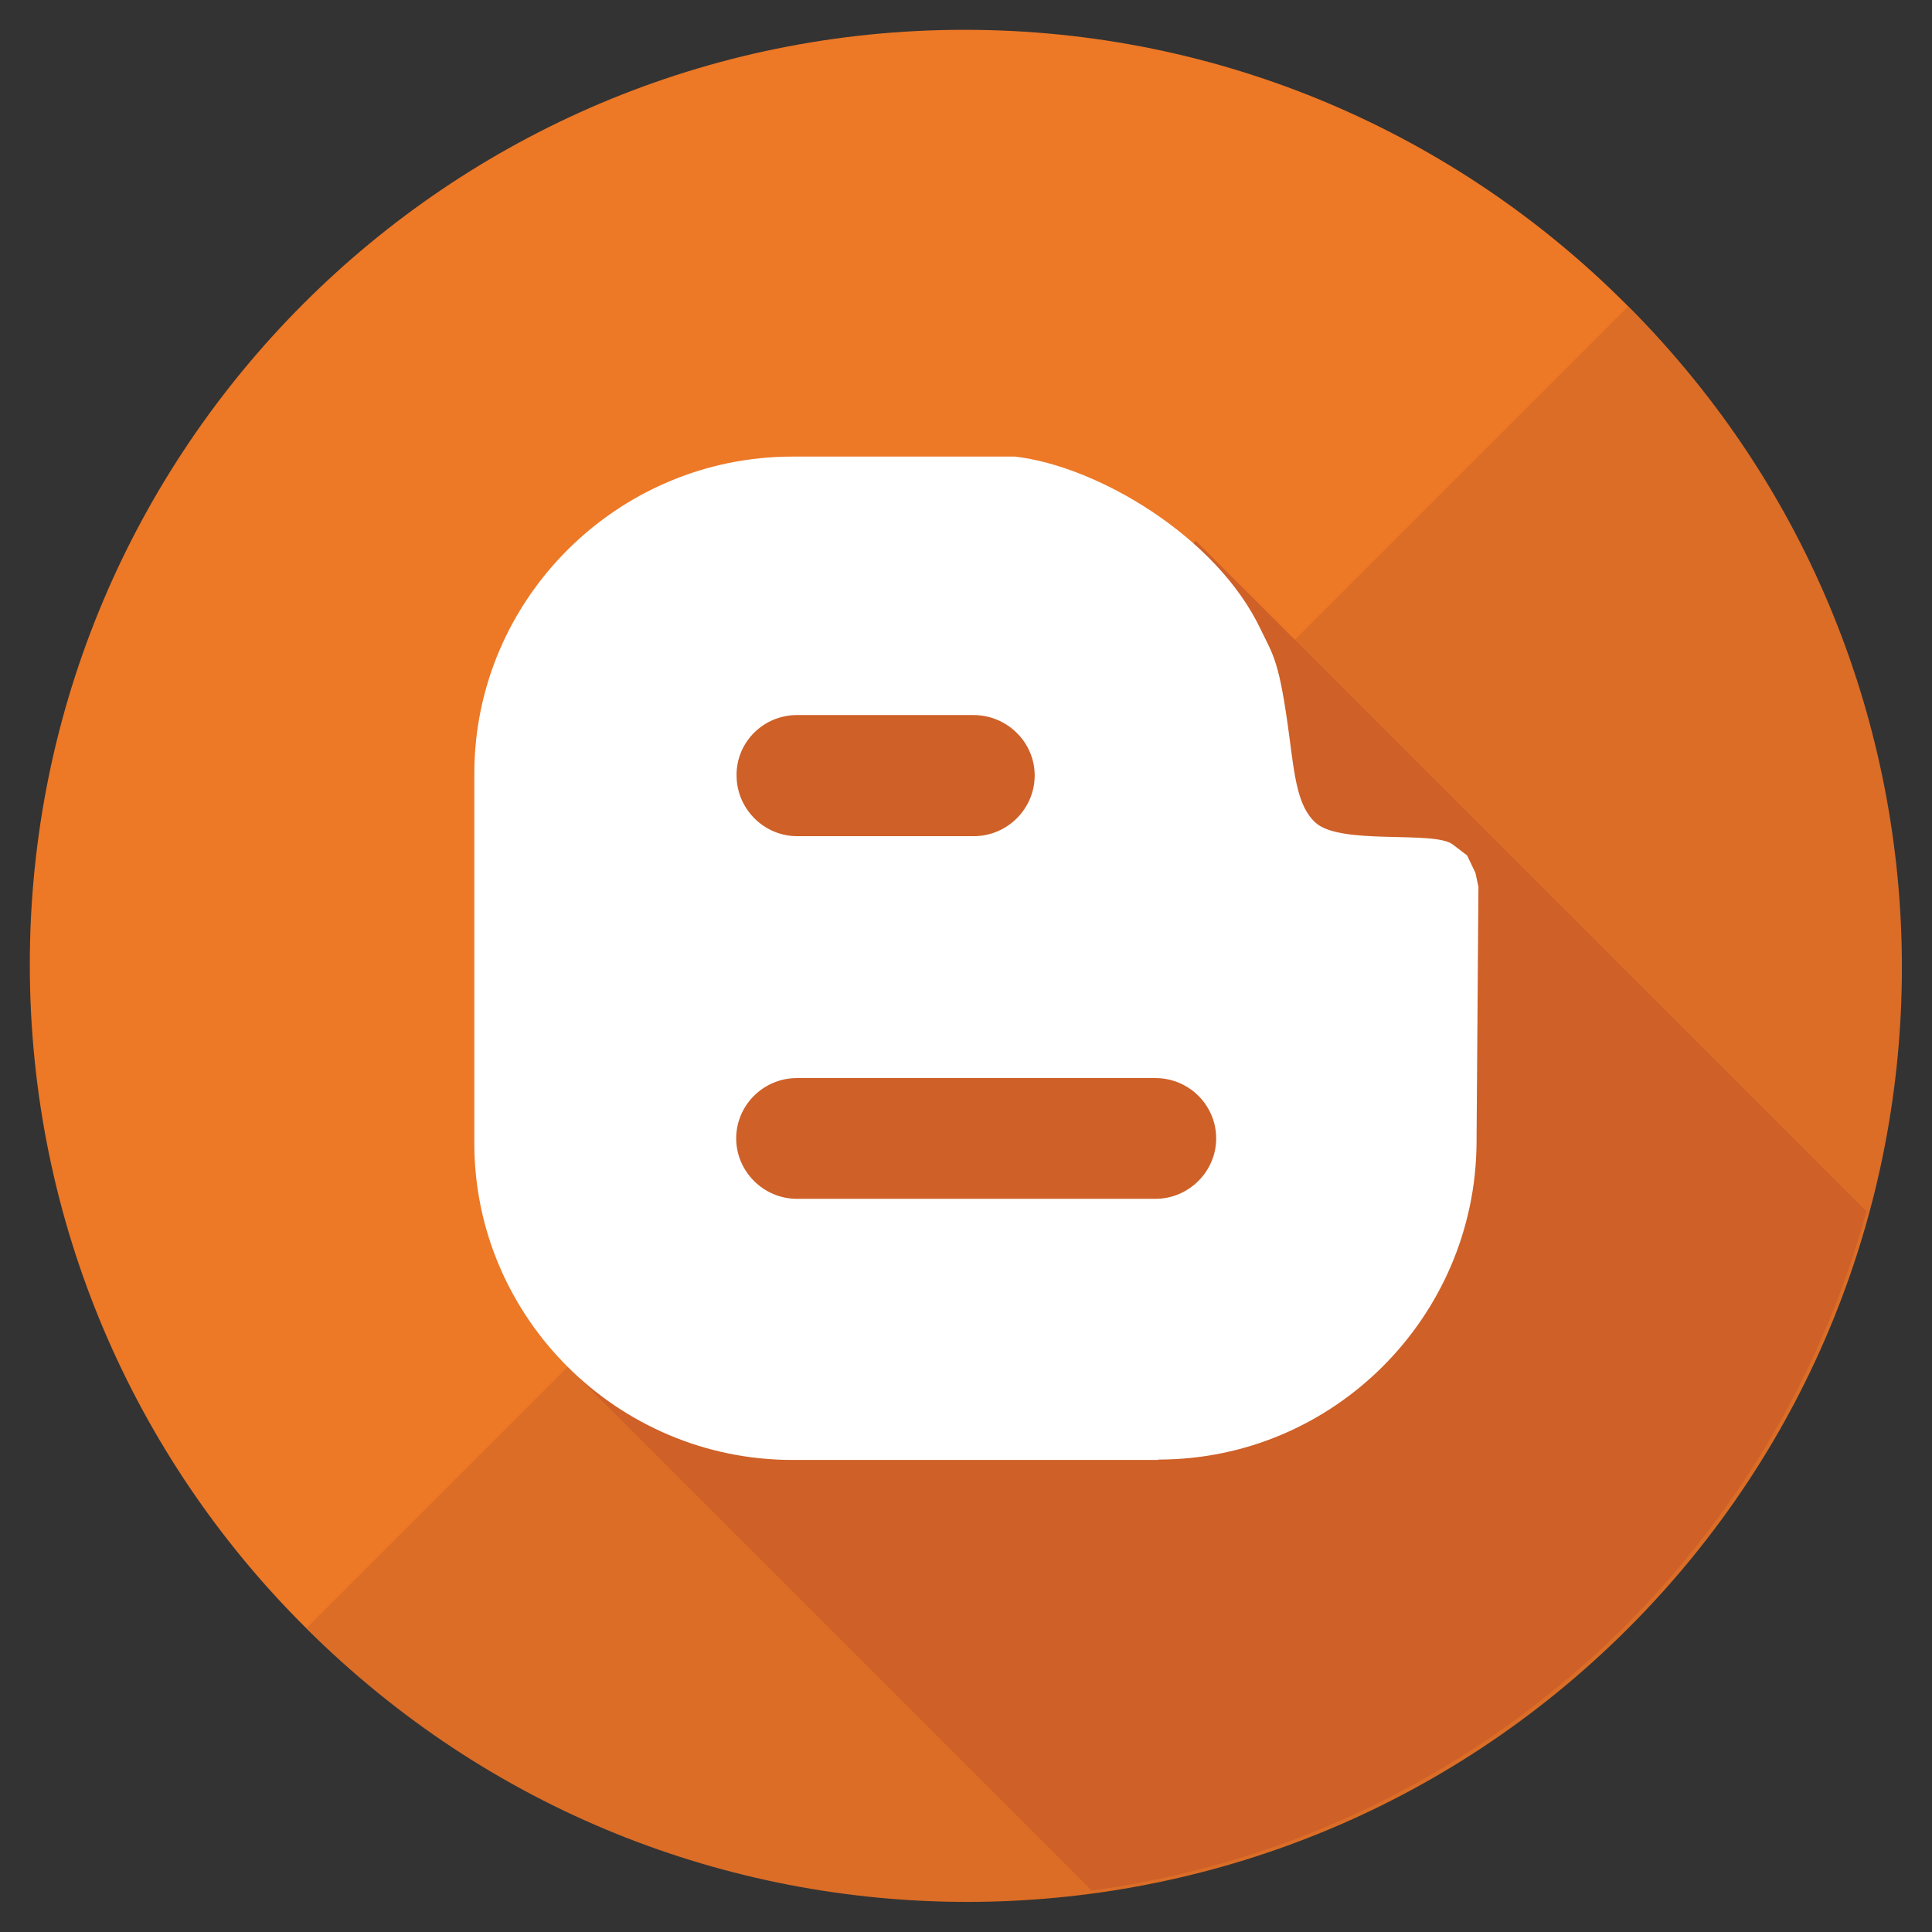 <svg xmlns="http://www.w3.org/2000/svg" width="512" height="512" viewBox="0 0 512 512" xml:space="preserve"><rect x="0" y="0" width="512" height="512" fill="#333333" stroke="none"/><path fill="#ED7826" d="M7.9 255.6C7.9 118.8 118.8 7.9 255.6 7.9s247.7 110.9 247.7 247.7c0 136.8-110.9 247.7-247.7 247.7S7.9 392.5 7.9 255.6z"/><path fill="#DB6D27" d="M431.5 81.2c96.7 96.7 96.7 253.6 0 350.3-96.7 96.7-253.6 96.7-350.3 0L431.5 81.2z"/><path fill="#CE6028" d="M494.6 321 316.9 143.3l-36.2 36.2-99.4-14 20.5 92.8-71.4 71.4 25.1 25.1-6.2 6.2 140 140c99.1-13.4 179.5-85.5 205.3-180z"/><path fill="#FFF" d="M307 386.8c46.4 0 84-37.8 84.3-83.9l.5-67.9-.8-3.7-2.2-4.6-3.8-2.9c-4.9-3.8-29.7.3-36.4-5.8-4.7-4.3-5.5-12.1-6.9-22.7-2.7-20.5-4.3-21.6-7.6-28.5-11.7-24.7-43.4-43.3-65.1-45.8h-59c-46.4 0-84.3 37.8-84.3 84v98c0 46.1 37.9 83.9 84.3 83.9h97zm-95.8-197.3H258c8.9 0 16.2 7.2 16.2 16s-7.2 16.1-16.2 16.1h-46.7c-8.9 0-16.1-7.3-16.1-16.1-.1-8.8 7.1-16 16-16zm-16.1 112.2c0-8.8 7.2-16 16.1-16h95c8.9 0 16.1 7.2 16.1 16 0 8.7-7.2 16-16.1 16h-95c-8.9 0-16.1-7.3-16.1-16z"/></svg>